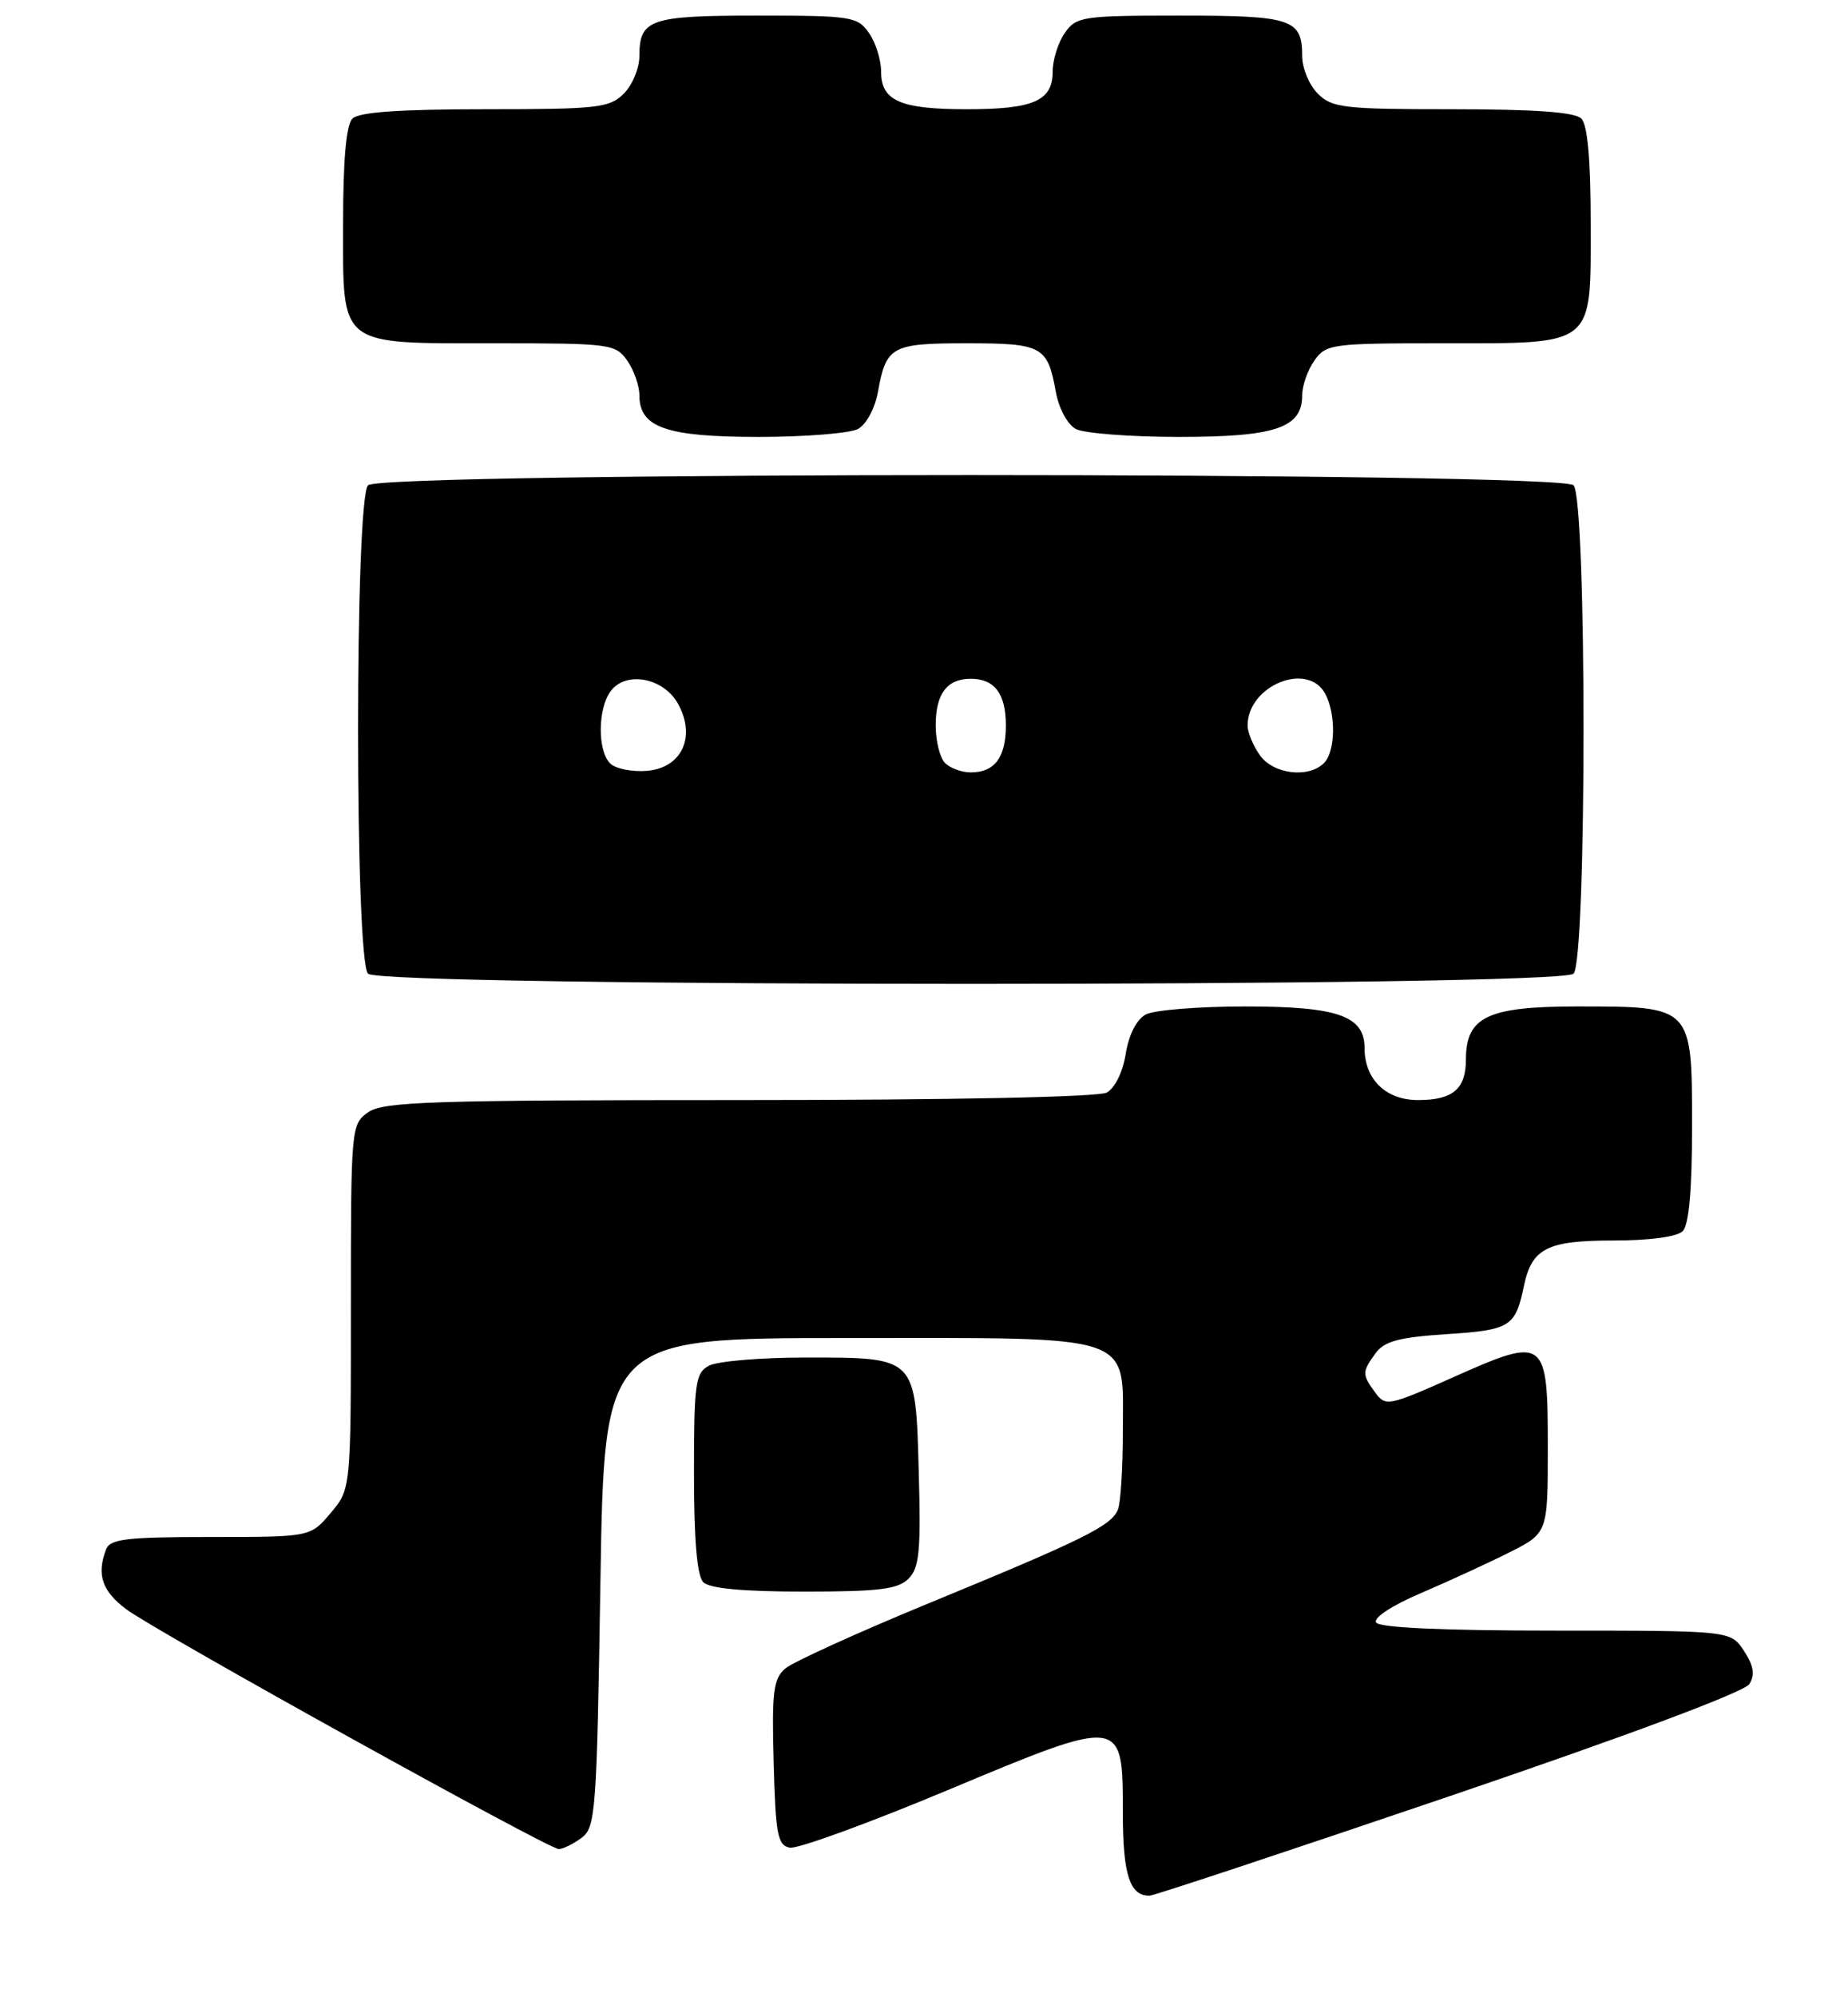 <?xml version="1.0" encoding="UTF-8" standalone="no"?>
<!DOCTYPE svg PUBLIC "-//W3C//DTD SVG 1.1//EN" "http://www.w3.org/Graphics/SVG/1.1/DTD/svg11.dtd" >
<svg xmlns="http://www.w3.org/2000/svg" xmlns:xlink="http://www.w3.org/1999/xlink" version="1.1" viewBox="0 0 237 256">
 <g >
 <path fill="currentColor"
d=" M 185.91 230.22 C 208.80 222.44 223.72 216.86 224.35 215.85 C 225.09 214.65 224.90 213.50 223.66 211.60 C 221.95 209.00 221.95 209.00 199.54 209.00 C 185.11 209.00 176.89 208.63 176.48 207.96 C 176.11 207.36 178.51 205.78 182.17 204.22 C 185.65 202.73 190.75 200.39 193.50 199.01 C 198.50 196.50 198.50 196.50 198.50 185.61 C 198.50 171.44 198.24 171.24 186.45 176.49 C 178.08 180.22 177.69 180.30 176.37 178.49 C 174.66 176.16 174.67 175.84 176.42 173.44 C 177.54 171.90 179.43 171.40 185.56 171.00 C 193.70 170.47 194.34 170.07 195.44 164.82 C 196.45 160.00 198.42 159.00 206.87 159.00 C 211.55 159.00 215.07 158.53 215.80 157.80 C 216.60 157.00 217.00 152.55 217.00 144.36 C 217.00 128.92 217.08 129.00 202.28 129.00 C 190.78 129.00 188.00 130.33 188.00 135.80 C 188.00 139.58 186.32 141.00 181.86 141.00 C 177.73 141.00 175.00 138.34 175.00 134.33 C 175.00 130.20 171.55 129.00 159.71 129.00 C 153.75 129.00 148.00 129.46 146.94 130.03 C 145.76 130.67 144.77 132.60 144.37 135.07 C 144.00 137.41 142.98 139.47 141.93 140.04 C 140.85 140.61 121.97 141.00 94.79 141.00 C 55.37 141.00 49.15 141.20 47.22 142.56 C 45.03 144.09 45.00 144.47 45.00 167.48 C 45.00 190.85 45.00 190.85 42.41 193.92 C 39.82 197.00 39.82 197.00 27.02 197.00 C 16.26 197.00 14.12 197.25 13.61 198.58 C 12.36 201.83 13.09 203.97 16.25 206.30 C 20.25 209.25 70.34 237.00 71.66 237.00 C 72.19 237.00 73.49 236.36 74.56 235.58 C 76.39 234.24 76.53 232.38 77.00 202.83 C 77.50 171.50 77.50 171.50 108.65 171.50 C 146.16 171.50 144.00 170.76 144.00 183.57 C 144.00 188.12 143.72 192.57 143.38 193.46 C 142.57 195.55 139.09 197.28 119.00 205.54 C 109.92 209.28 101.70 213.02 100.72 213.85 C 99.18 215.16 98.97 216.81 99.22 225.92 C 99.46 235.13 99.73 236.52 101.29 236.82 C 102.27 237.01 111.33 233.71 121.43 229.49 C 144.07 220.03 144.00 220.02 144.00 232.34 C 144.00 240.29 144.89 243.04 147.45 242.97 C 148.03 242.95 165.34 237.21 185.91 230.22 Z  M 116.51 202.35 C 117.90 200.96 118.11 198.82 117.83 188.77 C 117.42 173.80 117.61 174.00 103.24 174.00 C 97.54 174.00 92.00 174.47 90.93 175.04 C 89.18 175.98 89.00 177.24 89.00 188.84 C 89.00 197.43 89.39 201.99 90.20 202.80 C 91.00 203.60 95.34 204.00 103.13 204.00 C 112.70 204.00 115.16 203.70 116.51 202.35 Z  M 201.80 124.80 C 203.51 123.09 203.51 63.91 201.80 62.20 C 200.06 60.46 48.94 60.46 47.20 62.20 C 45.49 63.91 45.49 123.09 47.20 124.80 C 48.94 126.54 200.06 126.54 201.80 124.80 Z  M 110.02 54.99 C 111.10 54.41 112.20 52.37 112.59 50.24 C 113.65 44.37 114.32 44.00 124.00 44.00 C 133.68 44.00 134.35 44.37 135.41 50.24 C 135.80 52.37 136.90 54.41 137.98 54.99 C 139.02 55.54 144.97 56.00 151.21 56.00 C 163.58 56.00 167.00 54.85 167.00 50.67 C 167.00 49.44 167.70 47.44 168.56 46.22 C 170.05 44.10 170.76 44.00 184.83 44.00 C 204.72 44.00 204.00 44.57 204.00 28.64 C 204.00 20.45 203.60 16.00 202.80 15.20 C 201.97 14.37 196.87 14.00 186.30 14.00 C 172.33 14.00 170.83 13.83 169.00 12.00 C 167.90 10.90 167.00 8.74 167.00 7.20 C 167.00 2.43 165.70 2.00 151.36 2.00 C 138.81 2.00 138.03 2.12 136.56 4.22 C 135.70 5.44 135.00 7.68 135.00 9.19 C 135.00 12.93 132.54 14.00 124.00 14.00 C 115.46 14.00 113.00 12.93 113.00 9.19 C 113.00 7.68 112.30 5.44 111.44 4.22 C 109.97 2.12 109.18 2.00 97.14 2.00 C 83.34 2.00 82.00 2.46 82.00 7.20 C 82.00 8.74 81.10 10.90 80.00 12.00 C 78.17 13.83 76.67 14.00 62.20 14.00 C 51.24 14.00 46.03 14.37 45.20 15.20 C 44.40 16.00 44.00 20.45 44.00 28.64 C 44.00 44.62 43.21 44.00 63.67 44.00 C 78.26 44.00 78.95 44.09 80.44 46.22 C 81.30 47.44 82.00 49.44 82.00 50.67 C 82.00 54.80 85.45 56.00 97.29 56.00 C 103.25 56.00 108.98 55.54 110.02 54.99 Z  M 78.25 97.85 C 76.62 96.22 76.65 90.86 78.30 88.61 C 80.23 85.96 85.07 86.84 86.94 90.18 C 89.30 94.41 87.46 98.42 82.98 98.80 C 81.06 98.96 78.93 98.53 78.25 97.85 Z  M 121.20 97.80 C 120.54 97.14 120.00 94.98 120.00 93.00 C 120.00 88.92 121.44 87.00 124.50 87.00 C 127.56 87.00 129.00 88.92 129.00 93.00 C 129.00 97.08 127.56 99.00 124.50 99.00 C 123.34 99.00 121.86 98.46 121.20 97.80 Z  M 161.56 96.78 C 160.70 95.56 160.00 93.86 160.00 93.00 C 160.00 87.87 167.71 84.72 169.96 88.93 C 171.36 91.55 171.27 96.33 169.80 97.80 C 167.81 99.79 163.27 99.23 161.56 96.78 Z "/>
</g>
</svg>